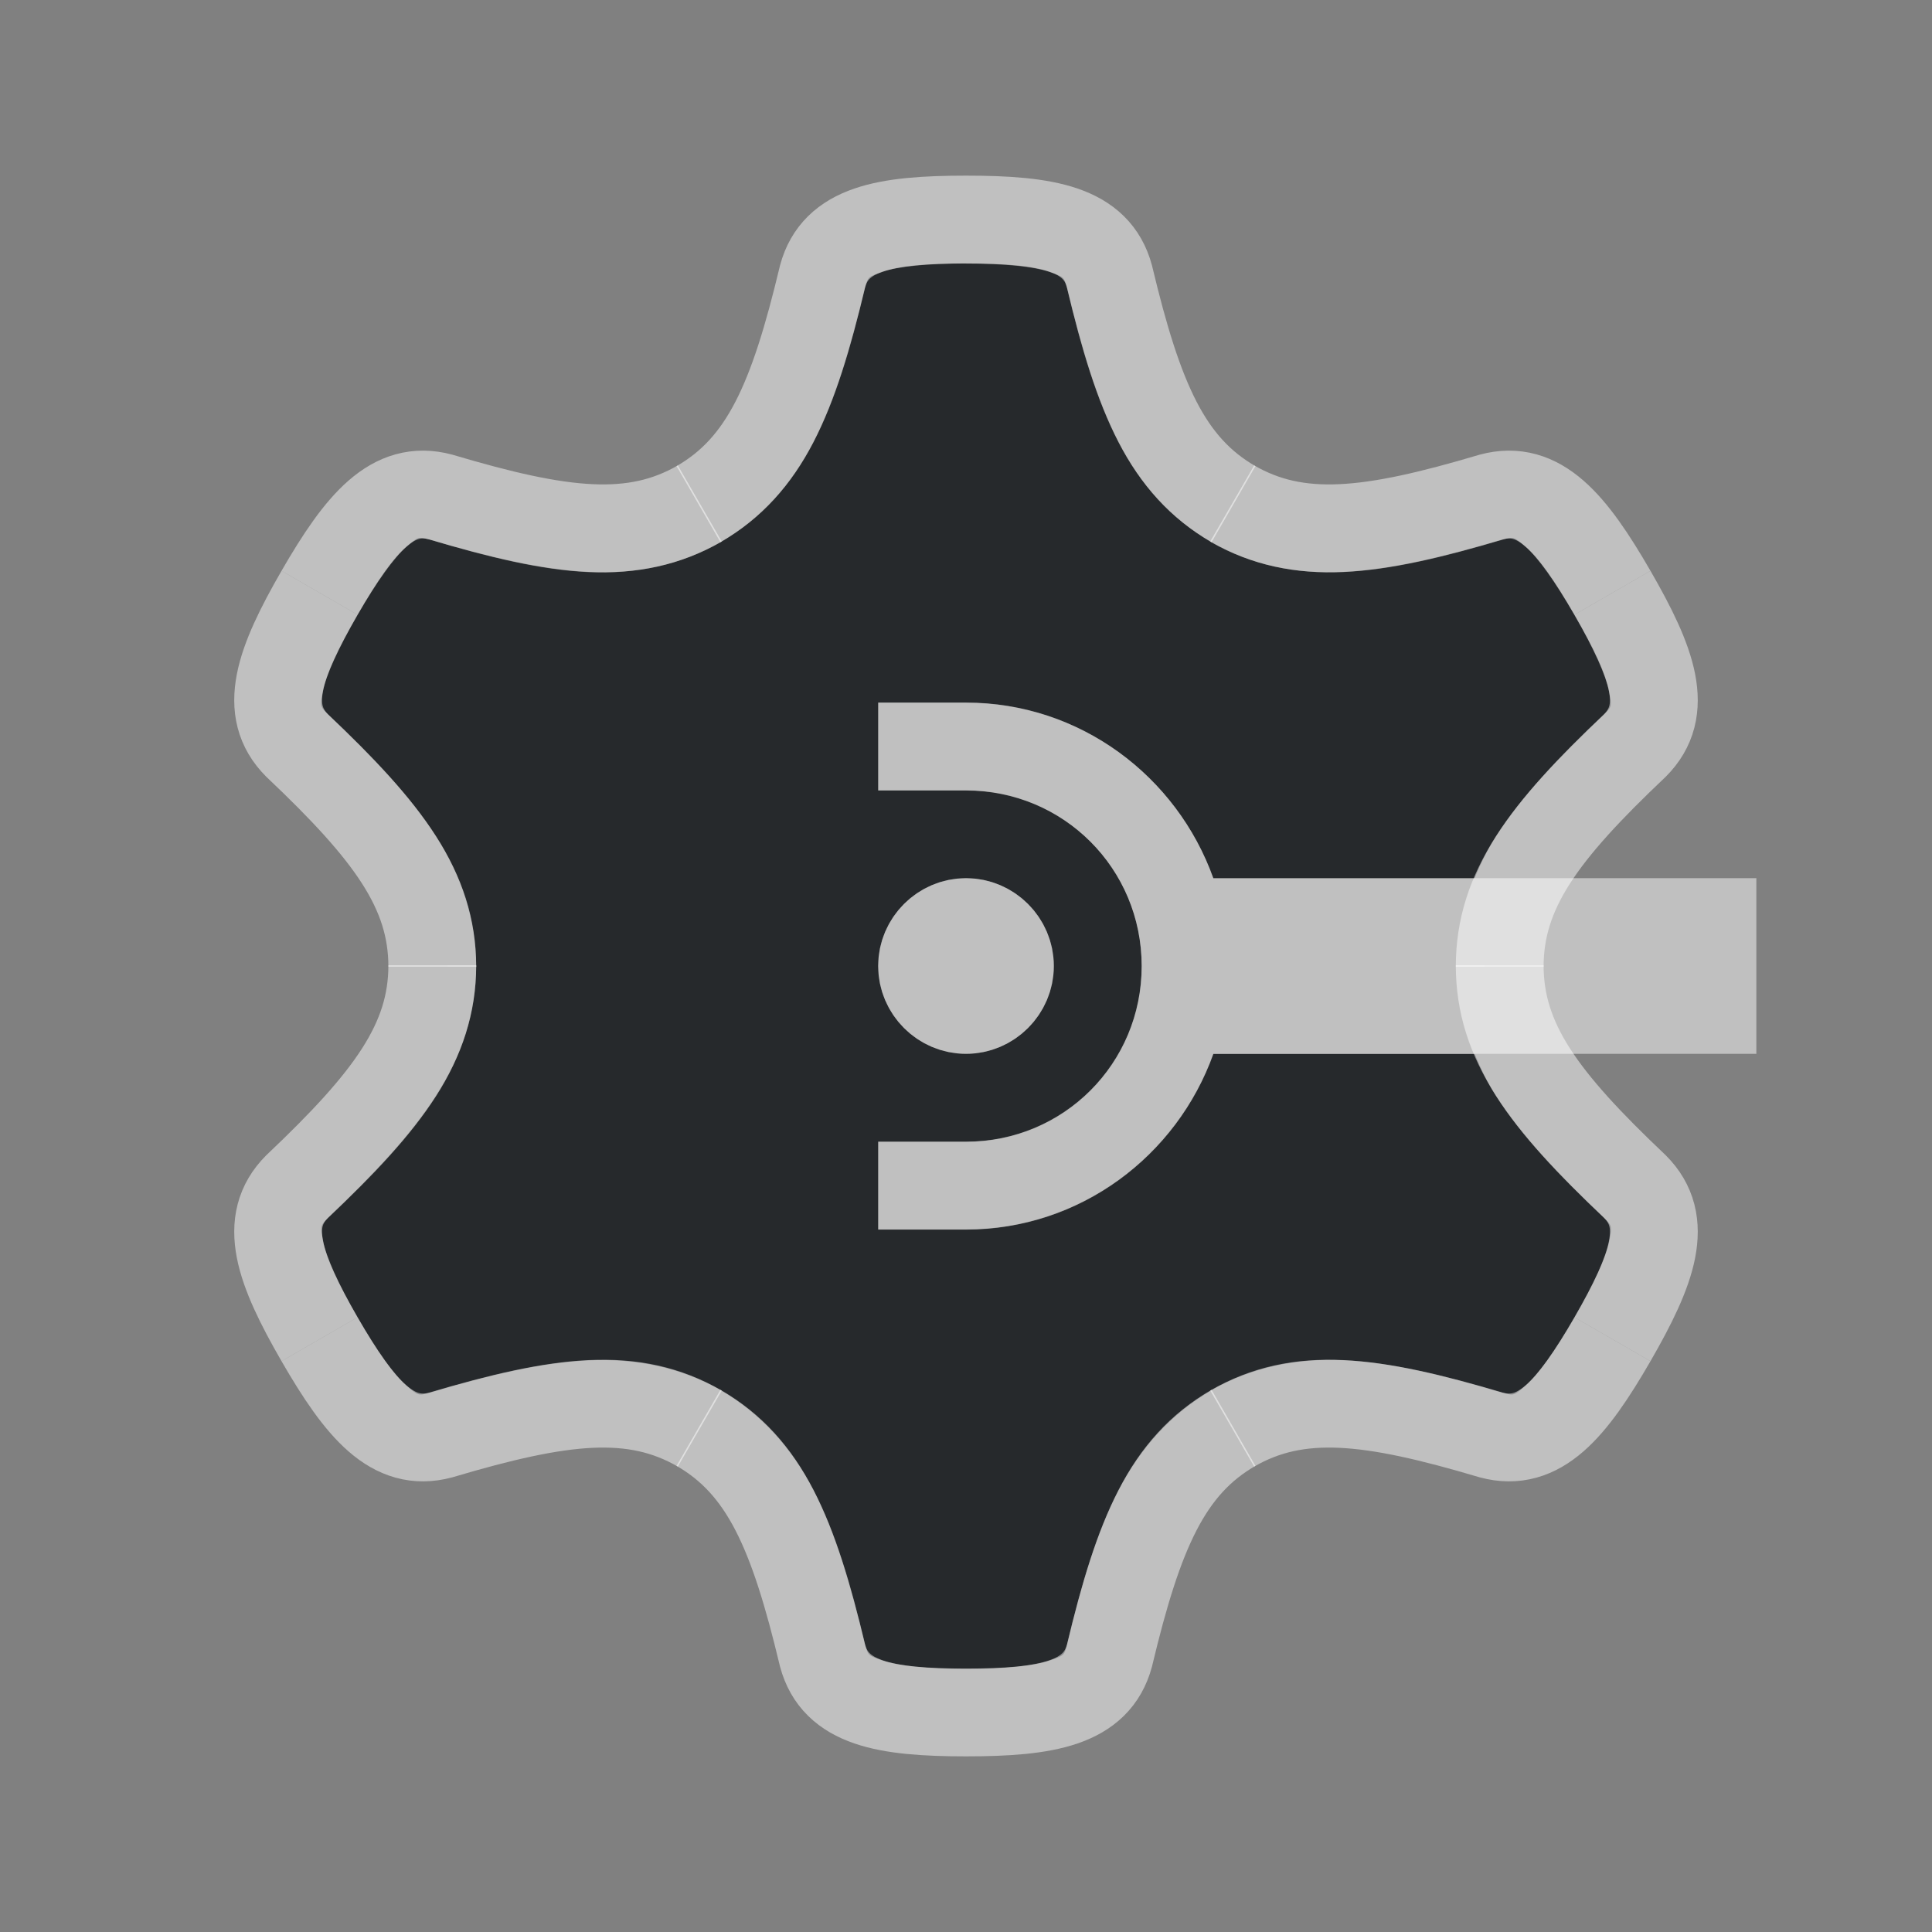 <?xml version="1.0" encoding="UTF-8"?>
<!-- Created with Inkscape (http://www.inkscape.org/) -->
<svg width="22" height="22" version="1.1" xmlns="http://www.w3.org/2000/svg" xmlns:cc="http://creativecommons.org/ns#" xmlns:dc="http://purl.org/dc/elements/1.1/" xmlns:rdf="http://www.w3.org/1999/02/22-rdf-syntax-ns#" xmlns:xlink="http://www.w3.org/1999/xlink">
	<rect width="100%" height="100%" fill="#808080" stroke="none"/>
	<defs>
		<style id="current-color-scheme" type="text/css">.ColorScheme-Text {
			color:#090d11;
			}
			.ColorScheme-Background{
			color:#ffffff;
			}</style>
	</defs>
	<path d="m11 3c-0.444 0-0.777 0.035-0.947 0.094-0.17 0.058-0.169 0.058-0.203 0.184-0.169 0.706-0.338 1.276-0.586 1.756-0.247 0.478-0.592 0.865-1.045 1.131v0.002c-0.005 0.003-0.009 0.005-0.014 0.008-0.457 0.26-0.966 0.365-1.504 0.34-0.543-0.025-1.122-0.166-1.824-0.375l0.01 0.004c-0.125-0.034-0.124-0.034-0.26 0.084-0.136 0.118-0.333 0.389-0.555 0.773-0.222 0.385-0.36 0.691-0.395 0.867s-0.031 0.178 0.061 0.27c0.526 0.499 0.935 0.93 1.227 1.385 0.291 0.453 0.454 0.945 0.457 1.471h0.002c0 0.003 8.1e-6 0.005 0 0.008 8.1e-6 0.003 0 0.005 0 0.008h-0.002c-0.003 0.526-0.166 1.019-0.457 1.473-0.292 0.455-0.701 0.885-1.228 1.385-0.092 0.092-0.091 0.091-0.057 0.268 0.035 0.177 0.171 0.483 0.393 0.867 0.222 0.385 0.417 0.655 0.553 0.773 0.136 0.118 0.138 0.118 0.264 0.084 0.695-0.206 1.273-0.344 1.812-0.369 0.538-0.025 1.047 0.078 1.504 0.338 0.002 0.001 0.004 0.003 0.006 0.004 0.003 0.002 0.005 0.002 0.008 0.004v0.002c0.453 0.266 0.798 0.653 1.045 1.131 0.248 0.48 0.417 1.05 0.586 1.756 0.034 0.125 0.033 0.125 0.203 0.184 0.17 0.058 0.503 0.094 0.947 0.094s0.777-0.035 0.947-0.094c0.17-0.058 0.17-0.058 0.203-0.184 0.169-0.706 0.338-1.276 0.586-1.756 0.247-0.478 0.592-0.865 1.045-1.131v-0.002c0.003-0.002 0.005-0.002 0.008-0.004 0.002-0.001 0.004-0.003 0.006-0.004 0.457-0.26 0.966-0.365 1.504-0.34 0.543 0.025 1.122 0.166 1.824 0.375l-0.01-0.004c0.125 0.034 0.124 0.034 0.26-0.084 0.136-0.118 0.333-0.389 0.555-0.773s0.36-0.691 0.395-0.867c0.035-0.177 0.031-0.178-0.061-0.27-0.526-0.499-0.935-0.93-1.227-1.385-0.099-0.154-0.176-0.316-0.244-0.479h-2.975c-0.415 1.161-1.517 2-2.816 2h-1v-1h1c1.111 0 2-0.889 2-2 0-1.111-0.889-2-2-2h-1v-1h1c1.299 0 2.401 0.839 2.816 2h2.973c0.068-0.164 0.147-0.325 0.246-0.48 0.292-0.455 0.701-0.885 1.228-1.385 0.092-0.092 0.091-0.091 0.057-0.268-0.035-0.177-0.171-0.483-0.393-0.867s-0.417-0.655-0.553-0.773c-0.136-0.118-0.138-0.118-0.264-0.084-0.695 0.206-1.273 0.344-1.812 0.369-0.538 0.025-1.047-0.078-1.504-0.338-0.002-0.001-0.004-0.003-0.006-0.004-0.002-0.001-0.005-0.002-0.008-0.004v-0.002c-0.453-0.266-0.798-0.653-1.045-1.131-0.248-0.48-0.417-1.05-0.586-1.756-0.034-0.125-0.033-0.125-0.203-0.184-0.17-0.058-0.503-0.094-0.947-0.094zm0 7c0.548-5e-5 1 0.452 1 1 5e-5 0.548-0.452 1-1 1-0.548 5e-5 -1-0.452-1-1-5e-5 -0.548 0.452-1 1-1z" style="fill-opacity:.75;fill:currentColor" class="ColorScheme-Text"/>
	<path d="m11 10.5c-0.275-1.4e-5 -0.5 0.225-0.5 0.5-1.4e-5 0.275 0.225 0.5 0.5 0.5 0.275 1.4e-5 0.5-0.225 0.5-0.5 1.3e-5 -0.275-0.225-0.5-0.5-0.5z" style="fill:none;stroke-linejoin:round;stroke-opacity:.5;stroke:currentColor" class="ColorScheme-Background" />
	<g id="a" transform="translate(-1 -1)">
		<path id="b" d="m8.954 6.741c0.756-0.436 1.079-1.199 1.412-2.592 0.146-0.545 0.709-0.649 1.634-0.649" style="fill:none;stroke-linejoin:round;stroke-opacity:.5;stroke:currentColor" class="ColorScheme-Background" />
		<use transform="matrix(-1,0,0,1,24,0)" width="100%" height="100%" xlink:href="#b"/>
	</g>
	<use transform="rotate(60,11,11)" width="100%" height="100%" xlink:href="#a"/>
	<use transform="rotate(240 11 11)" width="100%" height="100%" xlink:href="#a"/>
	<use transform="rotate(-60,11,11)" width="100%" height="100%" xlink:href="#a"/>
	<use transform="rotate(120,11,11)" width="100%" height="100%" xlink:href="#a"/>
	<use transform="rotate(180,11,11)" width="100%" height="100%" xlink:href="#a"/>
	<path d="m13.816 10c-0.415-1.161-1.517-2-2.816-2h-1v1h1c1.111 0 2 0.89 2 2 0 1.111-0.89 2-2 2h-1v1h1c1.299 0 2.401-0.839 2.816-2h6.184v-2z" style="fill-opacity:.5;fill:currentColor" class="ColorScheme-Background" />
</svg>
